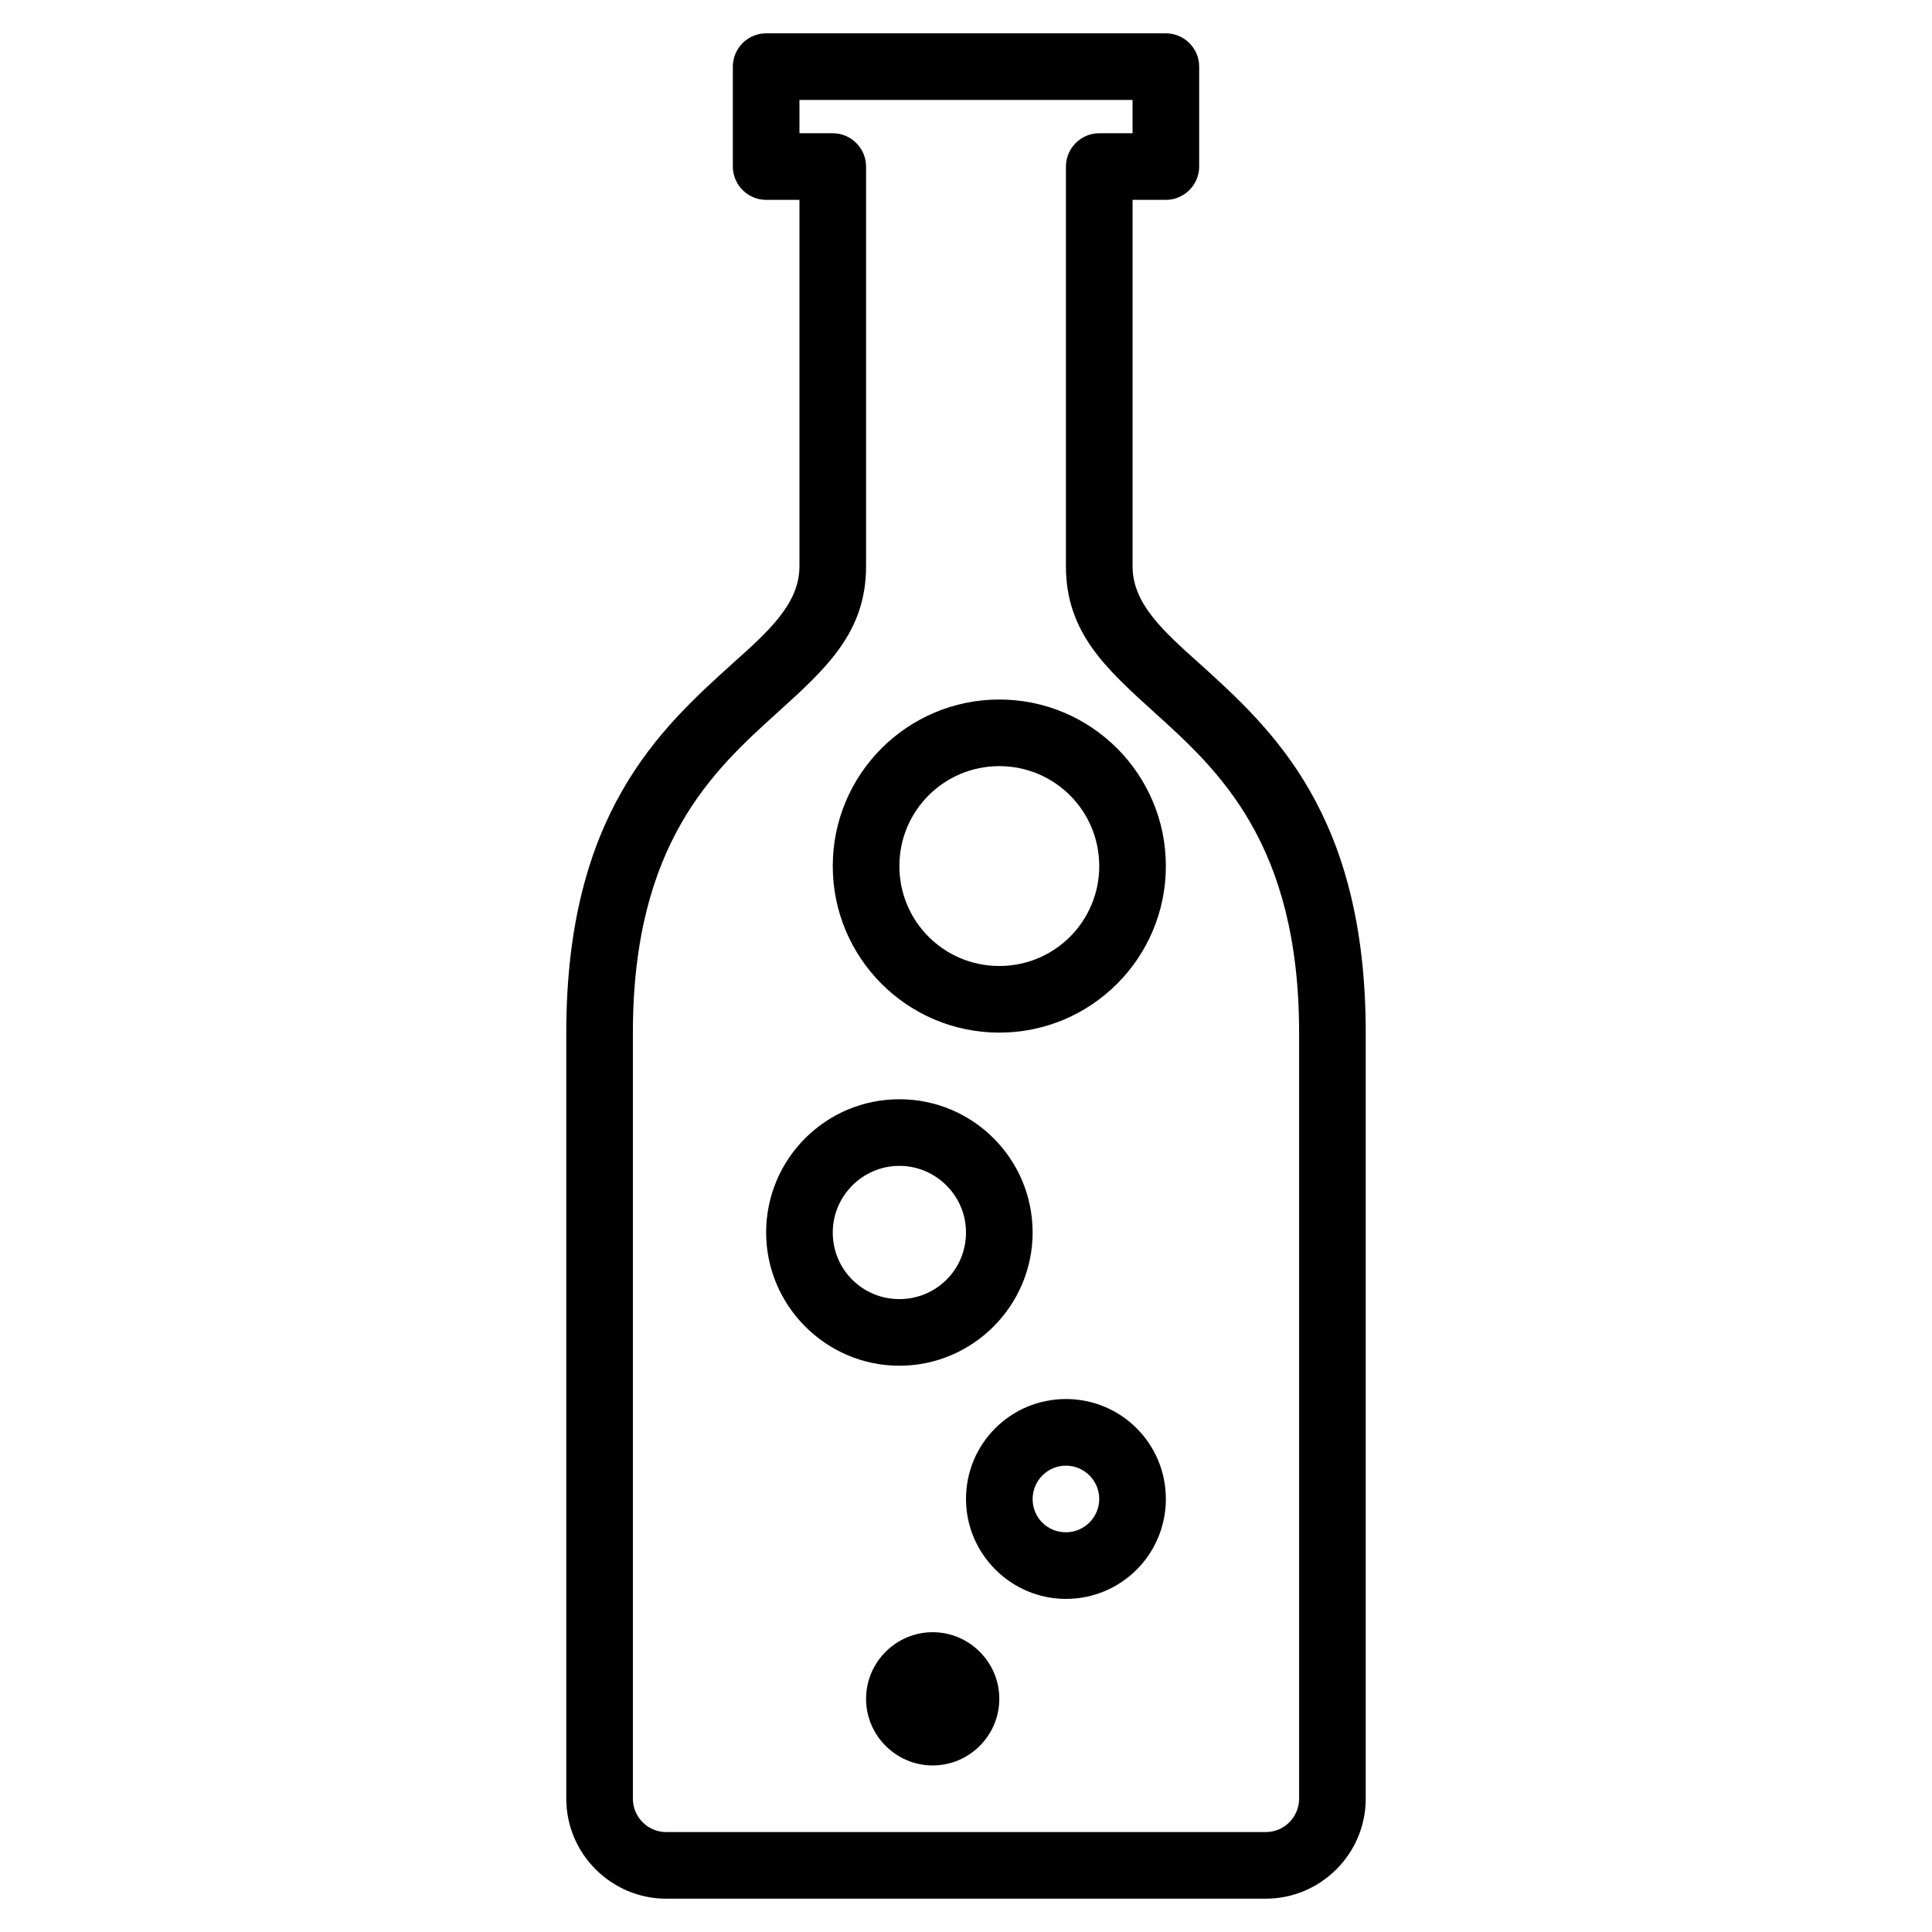 <?xml version="1.0" encoding="UTF-8"?>
<!DOCTYPE svg PUBLIC "-//W3C//DTD SVG 1.1//EN" "http://www.w3.org/Graphics/SVG/1.1/DTD/svg11.dtd">
<svg xmlns="http://www.w3.org/2000/svg" xml:space="preserve" width="580px" height="580px" shape-rendering="geometricPrecision" text-rendering="geometricPrecision" image-rendering="optimizeQuality" fill-rule="nonzero" clip-rule="nonzero" viewBox="0 0 5800 5800" xmlns:xlink="http://www.w3.org/1999/xlink">
	<title>bottle_bubbles icon</title>
	<desc>bottle_bubbles icon from the IconExperience.com I-Collection. Copyright by INCORS GmbH (www.incors.com).</desc>
		<path id="curve28"  d="M2800 4900c110,0 200,90 200,200 0,110 -90,200 -200,200 -110,0 -200,-90 -200,-200 0,-110 90,-200 200,-200zm400 -700c166,0 300,134 300,300 0,166 -134,300 -300,300 -165,0 -300,-135 -300,-300 0,-166 134,-300 300,-300zm0 200c-55,0 -100,45 -100,100 0,56 44,100 100,100 55,0 100,-45 100,-100 0,-55 -45,-100 -100,-100zm-500 -1100c221,0 400,179 400,400 0,220 -180,400 -400,400 -220,0 -400,-180 -400,-400 0,-221 179,-400 400,-400zm0 200c-110,0 -200,90 -200,200 0,111 89,200 200,200 111,0 200,-89 200,-200 0,-110 -90,-200 -200,-200zm300 -1400c276,0 500,224 500,500 0,276 -224,500 -500,500 -276,0 -500,-224 -500,-500 0,-276 224,-500 500,-500zm0 200c-166,0 -300,134 -300,300 0,166 134,300 300,300 166,0 300,-134 300,-300 0,-166 -134,-300 -300,-300zm-700 -2200l1200 0c55,0 100,45 100,100l0 300c0,55 -45,100 -100,100l-100 0 0 1100c0,111 90,193 201,292 218,197 499,452 499,1108l0 2300c0,165 -135,300 -300,300l-1800 0c-165,0 -300,-135 -300,-300l0 -2300c0,-656 281,-911 499,-1108 111,-99 201,-181 201,-292l0 -1100 -100 0c-55,0 -100,-45 -100,-100l0 -300c0,-55 45,-100 100,-100zm1100 200l-1000 0 0 100 100 0c55,0 100,45 100,100l0 1200c0,199 -120,307 -267,440 -189,171 -433,391 -433,960l0 2300c0,55 45,100 100,100l1800 0c55,0 100,-45 100,-100l0 -2300c0,-569 -244,-789 -433,-960 -147,-133 -267,-241 -267,-440l0 -1200c0,-55 45,-100 100,-100l100 0 0 -100z"/>
</svg>